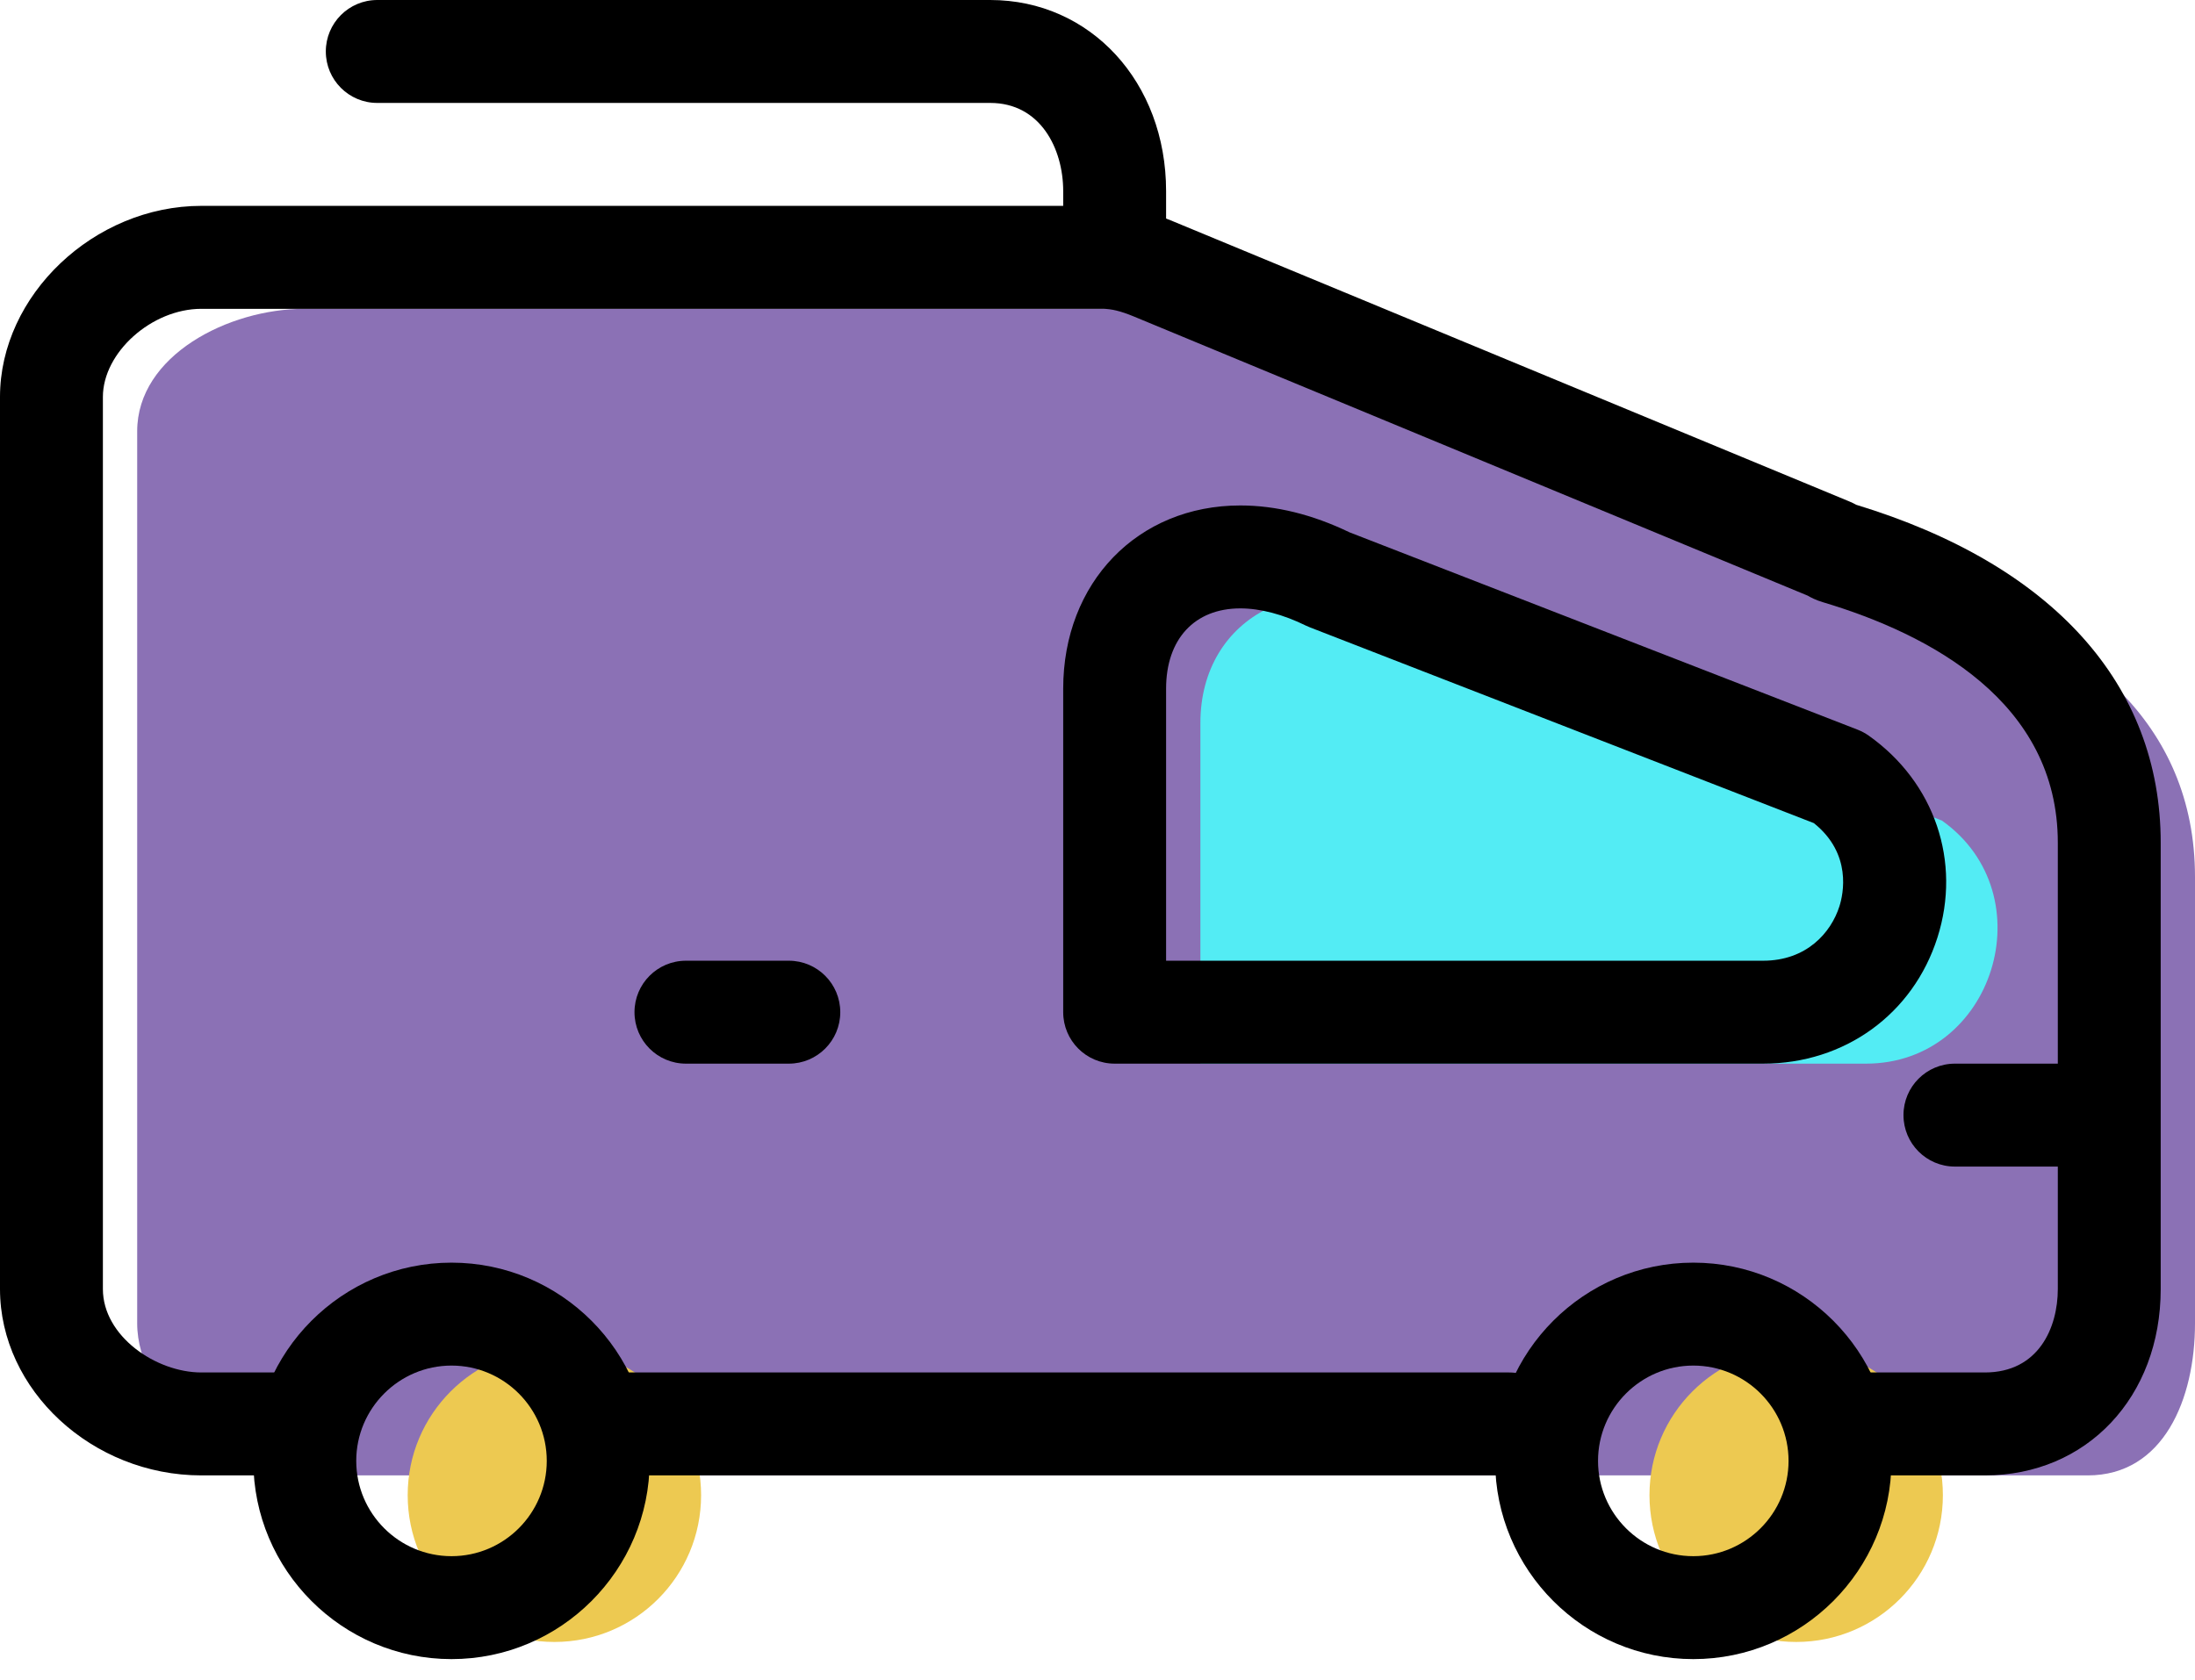 <svg xmlns="http://www.w3.org/2000/svg" xmlns:xlink="http://www.w3.org/1999/xlink" preserveAspectRatio="xMidYMid" width="64" height="49" viewBox="0 0 64 49">
  <defs>
    <style>

      .cls-3 {
        fill: #8b71b5;
      }

      .cls-4 {
        fill: #53ecf4;
      }

      .cls-5 {
        fill: #edc951;
      }

      .cls-7 {
        fill: #000000;
      }
    </style>
  </defs>
  <g id="group-16svg">
    <path d="M57.000,43.031 C57.000,43.031 60.872,43.031 60.872,43.031 C63.081,43.031 64.000,40.808 64.000,38.597 C64.000,38.597 64.000,25.578 64.000,25.578 C64.000,21.063 60.674,18.424 56.330,17.127 C56.217,17.093 56.323,17.055 56.215,17.010 C56.215,17.010 36.564,9.092 36.564,9.092 C36.082,8.893 35.674,9.007 35.152,9.007 C35.152,9.007 8.872,9.007 8.872,9.007 C6.663,9.007 4.000,10.368 4.000,12.578 C4.000,12.578 4.000,38.597 4.000,38.597 C4.000,40.799 6.672,43.031 8.872,43.031 C8.872,43.031 11.000,43.031 11.000,43.031 C11.000,43.031 11.000,43.031 11.000,43.031 " id="path-1" class="cls-3" fill-rule="evenodd"/>
    <path d="M35.000,21.086 C35.000,21.086 35.000,31.022 35.000,31.022 C35.000,31.022 54.407,31.022 54.407,31.022 C58.138,31.022 59.665,26.092 56.621,23.933 C56.621,23.933 41.495,18.028 41.495,18.028 C38.039,16.328 35.000,17.976 35.000,21.086 Z" id="path-2" class="cls-4" fill-rule="evenodd"/>
    <path d="M56.649,43.608 C56.649,45.972 54.734,47.889 52.372,47.889 C50.009,47.889 48.094,45.972 48.094,43.608 C48.094,41.244 50.009,39.328 52.372,39.328 C54.734,39.328 56.649,41.244 56.649,43.608 Z" id="path-3" class="cls-5" fill-rule="evenodd"/>
    <path d="M20.442,43.608 C20.442,45.972 18.527,47.889 16.165,47.889 C13.803,47.889 11.887,45.972 11.887,43.608 C11.887,41.244 13.803,39.328 16.165,39.328 C18.527,39.328 20.442,41.244 20.442,43.608 Z" id="path-4" class="cls-5" fill-rule="evenodd"/>
    <path d="M57.872,43.031 C57.872,43.031 54.000,43.031 54.000,43.031 C53.171,43.031 52.500,42.359 52.500,41.530 C52.500,40.700 53.171,40.029 54.000,40.029 C54.000,40.029 57.872,40.029 57.872,40.029 C59.442,40.029 60.000,38.719 60.000,37.596 C60.000,37.596 60.000,24.578 60.000,24.578 C60.000,20.472 56.275,18.498 53.151,17.564 C52.943,17.503 52.794,17.423 52.709,17.373 C52.709,17.373 33.053,9.228 33.053,9.228 C32.677,9.073 32.407,9.007 32.152,9.007 C32.152,9.007 5.872,9.007 5.872,9.007 C4.422,9.007 3.000,10.280 3.000,11.578 C3.000,11.578 3.000,37.596 3.000,37.596 C3.000,38.966 4.543,40.029 5.872,40.029 C5.872,40.029 8.000,40.029 8.000,40.029 C8.829,40.029 9.500,40.700 9.500,41.530 C9.500,42.359 8.829,43.031 8.000,43.031 C8.000,43.031 5.872,43.031 5.872,43.031 C2.689,43.031 -0.000,40.542 -0.000,37.596 C-0.000,37.596 -0.000,11.578 -0.000,11.578 C-0.000,8.609 2.744,6.004 5.872,6.004 C5.872,6.004 32.152,6.004 32.152,6.004 C33.000,6.004 33.690,6.244 34.198,6.453 C34.198,6.453 53.914,14.622 53.914,14.622 C53.998,14.657 54.065,14.690 54.124,14.723 C59.849,16.467 63.000,19.963 63.000,24.578 C63.000,24.578 63.000,37.596 63.000,37.596 C63.000,40.745 60.843,43.031 57.872,43.031 Z" id="path-5" class="cls-7" fill-rule="evenodd"/>
    <path d="M44.000,43.031 C44.000,43.031 18.000,43.031 18.000,43.031 C17.171,43.031 16.500,42.359 16.500,41.530 C16.500,40.700 17.171,40.029 18.000,40.029 C18.000,40.029 44.000,40.029 44.000,40.029 C44.829,40.029 45.500,40.700 45.500,41.530 C45.500,42.359 44.829,43.031 44.000,43.031 Z" id="path-6" class="cls-7" fill-rule="evenodd"/>
    <path d="M49.372,48.389 C46.186,48.389 43.594,45.795 43.594,42.608 C43.594,39.420 46.186,36.826 49.372,36.826 C52.557,36.826 55.149,39.420 55.149,42.608 C55.149,45.795 52.557,48.389 49.372,48.389 ZM49.372,39.828 C47.840,39.828 46.594,41.075 46.594,42.608 C46.594,44.140 47.840,45.387 49.372,45.387 C50.903,45.387 52.149,44.140 52.149,42.608 C52.149,41.075 50.903,39.828 49.372,39.828 Z" id="path-7" class="cls-7" fill-rule="evenodd"/>
    <path d="M13.165,48.389 C9.979,48.389 7.387,45.795 7.387,42.608 C7.387,39.420 9.979,36.826 13.165,36.826 C16.350,36.826 18.942,39.420 18.942,42.608 C18.942,45.795 16.350,48.389 13.165,48.389 ZM13.165,39.828 C11.633,39.828 10.387,41.075 10.387,42.608 C10.387,44.140 11.633,45.387 13.165,45.387 C14.696,45.387 15.942,44.140 15.942,42.608 C15.942,41.075 14.696,39.828 13.165,39.828 Z" id="path-8" class="cls-7" fill-rule="evenodd"/>
    <path d="M60.000,34.024 C60.000,34.024 57.000,34.024 57.000,34.024 C56.171,34.024 55.500,33.352 55.500,32.523 C55.500,31.694 56.171,31.022 57.000,31.022 C57.000,31.022 60.000,31.022 60.000,31.022 C60.829,31.022 61.500,31.694 61.500,32.523 C61.500,33.352 60.829,34.024 60.000,34.024 Z" id="path-9" class="cls-7" fill-rule="evenodd"/>
    <path d="M23.000,31.022 C23.000,31.022 20.000,31.022 20.000,31.022 C19.171,31.022 18.500,30.350 18.500,29.521 C18.500,28.692 19.171,28.020 20.000,28.020 C20.000,28.020 23.000,28.020 23.000,28.020 C23.829,28.020 24.500,28.692 24.500,29.521 C24.500,30.350 23.829,31.022 23.000,31.022 Z" id="path-10" class="cls-7" fill-rule="evenodd"/>
    <path d="M51.407,31.022 C51.407,31.022 32.500,31.022 32.500,31.022 C31.671,31.022 31.000,30.350 31.000,29.521 C31.000,29.521 31.000,20.085 31.000,20.085 C31.000,16.989 33.172,14.742 36.164,14.742 C37.199,14.742 38.269,15.005 39.346,15.525 C39.346,15.525 54.164,21.282 54.164,21.282 C54.279,21.327 54.388,21.386 54.489,21.457 C56.410,22.820 57.195,25.131 56.490,27.345 C55.779,29.579 53.784,31.022 51.407,31.022 ZM34.000,28.020 C34.000,28.020 51.407,28.020 51.407,28.020 C52.675,28.020 53.388,27.201 53.632,26.434 C53.744,26.083 54.007,24.901 52.887,24.007 C52.887,24.007 38.203,18.301 38.203,18.301 C38.163,18.286 38.123,18.269 38.084,18.250 C37.412,17.919 36.748,17.744 36.164,17.744 C34.829,17.744 34.000,18.641 34.000,20.085 C34.000,20.085 34.000,28.020 34.000,28.020 Z" id="path-11" class="cls-7" fill-rule="evenodd"/>
    <path d="M32.500,8.506 C31.671,8.506 31.000,7.834 31.000,7.005 C31.000,7.005 31.000,5.574 31.000,5.574 C31.000,4.335 30.334,3.002 28.872,3.002 C28.872,3.002 11.000,3.002 11.000,3.002 C10.171,3.002 9.500,2.331 9.500,1.501 C9.500,0.672 10.171,0.000 11.000,0.000 C11.000,0.000 28.872,0.000 28.872,0.000 C31.795,0.000 34.000,2.396 34.000,5.574 C34.000,5.574 34.000,7.005 34.000,7.005 C34.000,7.834 33.329,8.506 32.500,8.506 Z" id="path-12" class="cls-7" fill-rule="evenodd"/>
  </g>
</svg>
